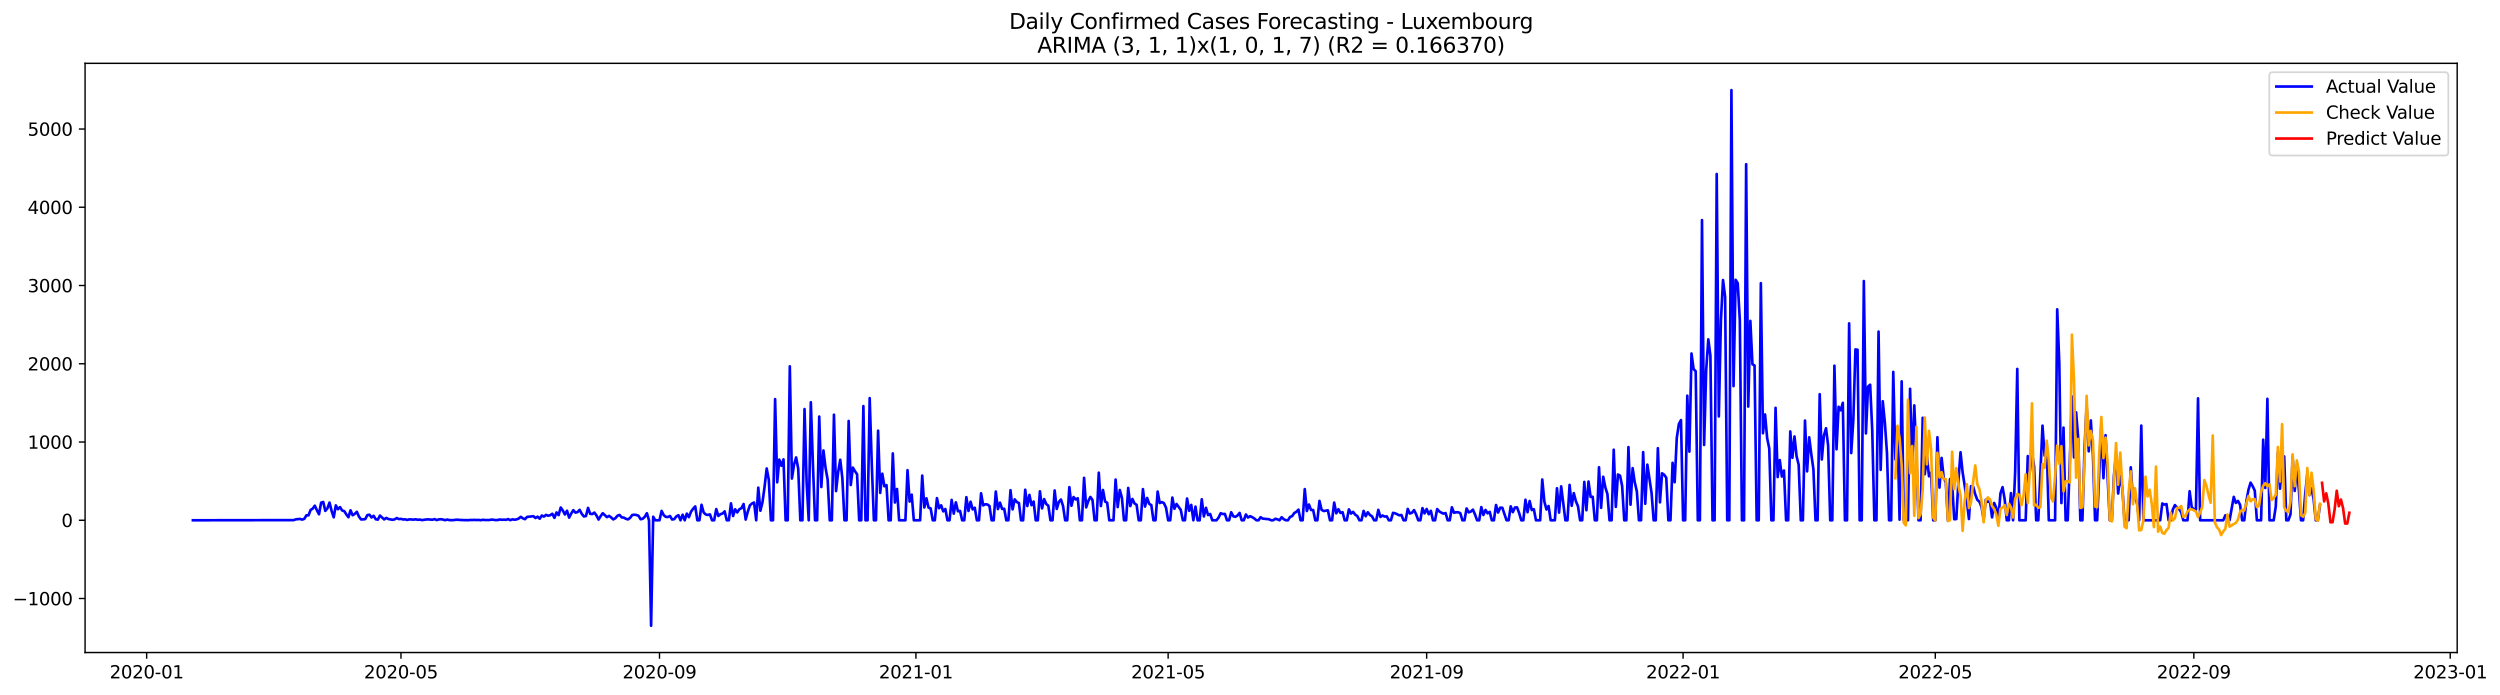 <?xml version="1.0" encoding="utf-8" standalone="no"?>
<!DOCTYPE svg PUBLIC "-//W3C//DTD SVG 1.1//EN"
  "http://www.w3.org/Graphics/SVG/1.1/DTD/svg11.dtd">
<svg xmlns:xlink="http://www.w3.org/1999/xlink" width="1411.405pt" height="392.274pt" viewBox="0 0 1411.405 392.274" xmlns="http://www.w3.org/2000/svg" version="1.1">
 <defs>
  <style type="text/css">*{stroke-linejoin: round; stroke-linecap: butt}</style>
 </defs>
 <g id="figure_1">
  <g id="patch_1">
   <path d="M 0 392.274 
L 1411.405 392.274 
L 1411.405 0 
L 0 0 
z
" style="fill: #ffffff"/>
  </g>
  <g id="axes_1">
   <g id="patch_2">
    <path d="M 48.03 368.396 
L 1387.23 368.396 
L 1387.23 35.755 
L 48.03 35.755 
z
" style="fill: #ffffff"/>
   </g>
   <g id="matplotlib.axis_1">
    <g id="xtick_1">
     <g id="line2d_1">
      <defs>
       <path id="m1b2623b9f2" d="M 0 0 
L 0 3.5 
" style="stroke: #000000; stroke-width: 0.8"/>
      </defs>
      <g>
       <use xlink:href="#m1b2623b9f2" x="82.797" y="368.396" style="stroke: #000000; stroke-width: 0.8"/>
      </g>
     </g>
     <g id="text_1">
      <!-- 2020-01 -->
      <g transform="translate(61.906 382.994)scale(0.1 -0.1)">
       <defs>
        <path id="DejaVuSans-32" d="M 1228 531 
L 3431 531 
L 3431 0 
L 469 0 
L 469 531 
Q 828 903 1448 1529 
Q 2069 2156 2228 2338 
Q 2531 2678 2651 2914 
Q 2772 3150 2772 3378 
Q 2772 3750 2511 3984 
Q 2250 4219 1831 4219 
Q 1534 4219 1204 4116 
Q 875 4013 500 3803 
L 500 4441 
Q 881 4594 1212 4672 
Q 1544 4750 1819 4750 
Q 2544 4750 2975 4387 
Q 3406 4025 3406 3419 
Q 3406 3131 3298 2873 
Q 3191 2616 2906 2266 
Q 2828 2175 2409 1742 
Q 1991 1309 1228 531 
z
" transform="scale(0.016)"/>
        <path id="DejaVuSans-30" d="M 2034 4250 
Q 1547 4250 1301 3770 
Q 1056 3291 1056 2328 
Q 1056 1369 1301 889 
Q 1547 409 2034 409 
Q 2525 409 2770 889 
Q 3016 1369 3016 2328 
Q 3016 3291 2770 3770 
Q 2525 4250 2034 4250 
z
M 2034 4750 
Q 2819 4750 3233 4129 
Q 3647 3509 3647 2328 
Q 3647 1150 3233 529 
Q 2819 -91 2034 -91 
Q 1250 -91 836 529 
Q 422 1150 422 2328 
Q 422 3509 836 4129 
Q 1250 4750 2034 4750 
z
" transform="scale(0.016)"/>
        <path id="DejaVuSans-2d" d="M 313 2009 
L 1997 2009 
L 1997 1497 
L 313 1497 
L 313 2009 
z
" transform="scale(0.016)"/>
        <path id="DejaVuSans-31" d="M 794 531 
L 1825 531 
L 1825 4091 
L 703 3866 
L 703 4441 
L 1819 4666 
L 2450 4666 
L 2450 531 
L 3481 531 
L 3481 0 
L 794 0 
L 794 531 
z
" transform="scale(0.016)"/>
       </defs>
       <use xlink:href="#DejaVuSans-32"/>
       <use xlink:href="#DejaVuSans-30" x="63.623"/>
       <use xlink:href="#DejaVuSans-32" x="127.246"/>
       <use xlink:href="#DejaVuSans-30" x="190.869"/>
       <use xlink:href="#DejaVuSans-2d" x="254.492"/>
       <use xlink:href="#DejaVuSans-30" x="290.576"/>
       <use xlink:href="#DejaVuSans-31" x="354.199"/>
      </g>
     </g>
    </g>
    <g id="xtick_2">
     <g id="line2d_2">
      <g>
       <use xlink:href="#m1b2623b9f2" x="226.376" y="368.396" style="stroke: #000000; stroke-width: 0.8"/>
      </g>
     </g>
     <g id="text_2">
      <!-- 2020-05 -->
      <g transform="translate(205.485 382.994)scale(0.1 -0.1)">
       <defs>
        <path id="DejaVuSans-35" d="M 691 4666 
L 3169 4666 
L 3169 4134 
L 1269 4134 
L 1269 2991 
Q 1406 3038 1543 3061 
Q 1681 3084 1819 3084 
Q 2600 3084 3056 2656 
Q 3513 2228 3513 1497 
Q 3513 744 3044 326 
Q 2575 -91 1722 -91 
Q 1428 -91 1123 -41 
Q 819 9 494 109 
L 494 744 
Q 775 591 1075 516 
Q 1375 441 1709 441 
Q 2250 441 2565 725 
Q 2881 1009 2881 1497 
Q 2881 1984 2565 2268 
Q 2250 2553 1709 2553 
Q 1456 2553 1204 2497 
Q 953 2441 691 2322 
L 691 4666 
z
" transform="scale(0.016)"/>
       </defs>
       <use xlink:href="#DejaVuSans-32"/>
       <use xlink:href="#DejaVuSans-30" x="63.623"/>
       <use xlink:href="#DejaVuSans-32" x="127.246"/>
       <use xlink:href="#DejaVuSans-30" x="190.869"/>
       <use xlink:href="#DejaVuSans-2d" x="254.492"/>
       <use xlink:href="#DejaVuSans-30" x="290.576"/>
       <use xlink:href="#DejaVuSans-35" x="354.199"/>
      </g>
     </g>
    </g>
    <g id="xtick_3">
     <g id="line2d_3">
      <g>
       <use xlink:href="#m1b2623b9f2" x="372.328" y="368.396" style="stroke: #000000; stroke-width: 0.8"/>
      </g>
     </g>
     <g id="text_3">
      <!-- 2020-09 -->
      <g transform="translate(351.437 382.994)scale(0.1 -0.1)">
       <defs>
        <path id="DejaVuSans-39" d="M 703 97 
L 703 672 
Q 941 559 1184 500 
Q 1428 441 1663 441 
Q 2288 441 2617 861 
Q 2947 1281 2994 2138 
Q 2813 1869 2534 1725 
Q 2256 1581 1919 1581 
Q 1219 1581 811 2004 
Q 403 2428 403 3163 
Q 403 3881 828 4315 
Q 1253 4750 1959 4750 
Q 2769 4750 3195 4129 
Q 3622 3509 3622 2328 
Q 3622 1225 3098 567 
Q 2575 -91 1691 -91 
Q 1453 -91 1209 -44 
Q 966 3 703 97 
z
M 1959 2075 
Q 2384 2075 2632 2365 
Q 2881 2656 2881 3163 
Q 2881 3666 2632 3958 
Q 2384 4250 1959 4250 
Q 1534 4250 1286 3958 
Q 1038 3666 1038 3163 
Q 1038 2656 1286 2365 
Q 1534 2075 1959 2075 
z
" transform="scale(0.016)"/>
       </defs>
       <use xlink:href="#DejaVuSans-32"/>
       <use xlink:href="#DejaVuSans-30" x="63.623"/>
       <use xlink:href="#DejaVuSans-32" x="127.246"/>
       <use xlink:href="#DejaVuSans-30" x="190.869"/>
       <use xlink:href="#DejaVuSans-2d" x="254.492"/>
       <use xlink:href="#DejaVuSans-30" x="290.576"/>
       <use xlink:href="#DejaVuSans-39" x="354.199"/>
      </g>
     </g>
    </g>
    <g id="xtick_4">
     <g id="line2d_4">
      <g>
       <use xlink:href="#m1b2623b9f2" x="517.094" y="368.396" style="stroke: #000000; stroke-width: 0.8"/>
      </g>
     </g>
     <g id="text_4">
      <!-- 2021-01 -->
      <g transform="translate(496.202 382.994)scale(0.1 -0.1)">
       <use xlink:href="#DejaVuSans-32"/>
       <use xlink:href="#DejaVuSans-30" x="63.623"/>
       <use xlink:href="#DejaVuSans-32" x="127.246"/>
       <use xlink:href="#DejaVuSans-31" x="190.869"/>
       <use xlink:href="#DejaVuSans-2d" x="254.492"/>
       <use xlink:href="#DejaVuSans-30" x="290.576"/>
       <use xlink:href="#DejaVuSans-31" x="354.199"/>
      </g>
     </g>
    </g>
    <g id="xtick_5">
     <g id="line2d_5">
      <g>
       <use xlink:href="#m1b2623b9f2" x="659.486" y="368.396" style="stroke: #000000; stroke-width: 0.8"/>
      </g>
     </g>
     <g id="text_5">
      <!-- 2021-05 -->
      <g transform="translate(638.595 382.994)scale(0.1 -0.1)">
       <use xlink:href="#DejaVuSans-32"/>
       <use xlink:href="#DejaVuSans-30" x="63.623"/>
       <use xlink:href="#DejaVuSans-32" x="127.246"/>
       <use xlink:href="#DejaVuSans-31" x="190.869"/>
       <use xlink:href="#DejaVuSans-2d" x="254.492"/>
       <use xlink:href="#DejaVuSans-30" x="290.576"/>
       <use xlink:href="#DejaVuSans-35" x="354.199"/>
      </g>
     </g>
    </g>
    <g id="xtick_6">
     <g id="line2d_6">
      <g>
       <use xlink:href="#m1b2623b9f2" x="805.438" y="368.396" style="stroke: #000000; stroke-width: 0.8"/>
      </g>
     </g>
     <g id="text_6">
      <!-- 2021-09 -->
      <g transform="translate(784.547 382.994)scale(0.1 -0.1)">
       <use xlink:href="#DejaVuSans-32"/>
       <use xlink:href="#DejaVuSans-30" x="63.623"/>
       <use xlink:href="#DejaVuSans-32" x="127.246"/>
       <use xlink:href="#DejaVuSans-31" x="190.869"/>
       <use xlink:href="#DejaVuSans-2d" x="254.492"/>
       <use xlink:href="#DejaVuSans-30" x="290.576"/>
       <use xlink:href="#DejaVuSans-39" x="354.199"/>
      </g>
     </g>
    </g>
    <g id="xtick_7">
     <g id="line2d_7">
      <g>
       <use xlink:href="#m1b2623b9f2" x="950.204" y="368.396" style="stroke: #000000; stroke-width: 0.8"/>
      </g>
     </g>
     <g id="text_7">
      <!-- 2022-01 -->
      <g transform="translate(929.312 382.994)scale(0.1 -0.1)">
       <use xlink:href="#DejaVuSans-32"/>
       <use xlink:href="#DejaVuSans-30" x="63.623"/>
       <use xlink:href="#DejaVuSans-32" x="127.246"/>
       <use xlink:href="#DejaVuSans-32" x="190.869"/>
       <use xlink:href="#DejaVuSans-2d" x="254.492"/>
       <use xlink:href="#DejaVuSans-30" x="290.576"/>
       <use xlink:href="#DejaVuSans-31" x="354.199"/>
      </g>
     </g>
    </g>
    <g id="xtick_8">
     <g id="line2d_8">
      <g>
       <use xlink:href="#m1b2623b9f2" x="1092.596" y="368.396" style="stroke: #000000; stroke-width: 0.8"/>
      </g>
     </g>
     <g id="text_8">
      <!-- 2022-05 -->
      <g transform="translate(1071.705 382.994)scale(0.1 -0.1)">
       <use xlink:href="#DejaVuSans-32"/>
       <use xlink:href="#DejaVuSans-30" x="63.623"/>
       <use xlink:href="#DejaVuSans-32" x="127.246"/>
       <use xlink:href="#DejaVuSans-32" x="190.869"/>
       <use xlink:href="#DejaVuSans-2d" x="254.492"/>
       <use xlink:href="#DejaVuSans-30" x="290.576"/>
       <use xlink:href="#DejaVuSans-35" x="354.199"/>
      </g>
     </g>
    </g>
    <g id="xtick_9">
     <g id="line2d_9">
      <g>
       <use xlink:href="#m1b2623b9f2" x="1238.548" y="368.396" style="stroke: #000000; stroke-width: 0.8"/>
      </g>
     </g>
     <g id="text_9">
      <!-- 2022-09 -->
      <g transform="translate(1217.657 382.994)scale(0.1 -0.1)">
       <use xlink:href="#DejaVuSans-32"/>
       <use xlink:href="#DejaVuSans-30" x="63.623"/>
       <use xlink:href="#DejaVuSans-32" x="127.246"/>
       <use xlink:href="#DejaVuSans-32" x="190.869"/>
       <use xlink:href="#DejaVuSans-2d" x="254.492"/>
       <use xlink:href="#DejaVuSans-30" x="290.576"/>
       <use xlink:href="#DejaVuSans-39" x="354.199"/>
      </g>
     </g>
    </g>
    <g id="xtick_10">
     <g id="line2d_10">
      <g>
       <use xlink:href="#m1b2623b9f2" x="1383.314" y="368.396" style="stroke: #000000; stroke-width: 0.8"/>
      </g>
     </g>
     <g id="text_10">
      <!-- 2023-01 -->
      <g transform="translate(1362.422 382.994)scale(0.1 -0.1)">
       <defs>
        <path id="DejaVuSans-33" d="M 2597 2516 
Q 3050 2419 3304 2112 
Q 3559 1806 3559 1356 
Q 3559 666 3084 287 
Q 2609 -91 1734 -91 
Q 1441 -91 1130 -33 
Q 819 25 488 141 
L 488 750 
Q 750 597 1062 519 
Q 1375 441 1716 441 
Q 2309 441 2620 675 
Q 2931 909 2931 1356 
Q 2931 1769 2642 2001 
Q 2353 2234 1838 2234 
L 1294 2234 
L 1294 2753 
L 1863 2753 
Q 2328 2753 2575 2939 
Q 2822 3125 2822 3475 
Q 2822 3834 2567 4026 
Q 2313 4219 1838 4219 
Q 1578 4219 1281 4162 
Q 984 4106 628 3988 
L 628 4550 
Q 988 4650 1302 4700 
Q 1616 4750 1894 4750 
Q 2613 4750 3031 4423 
Q 3450 4097 3450 3541 
Q 3450 3153 3228 2886 
Q 3006 2619 2597 2516 
z
" transform="scale(0.016)"/>
       </defs>
       <use xlink:href="#DejaVuSans-32"/>
       <use xlink:href="#DejaVuSans-30" x="63.623"/>
       <use xlink:href="#DejaVuSans-32" x="127.246"/>
       <use xlink:href="#DejaVuSans-33" x="190.869"/>
       <use xlink:href="#DejaVuSans-2d" x="254.492"/>
       <use xlink:href="#DejaVuSans-30" x="290.576"/>
       <use xlink:href="#DejaVuSans-31" x="354.199"/>
      </g>
     </g>
    </g>
   </g>
   <g id="matplotlib.axis_2">
    <g id="ytick_1">
     <g id="line2d_11">
      <defs>
       <path id="m2855f3bfd9" d="M 0 0 
L -3.5 0 
" style="stroke: #000000; stroke-width: 0.8"/>
      </defs>
      <g>
       <use xlink:href="#m2855f3bfd9" x="48.03" y="337.901" style="stroke: #000000; stroke-width: 0.8"/>
      </g>
     </g>
     <g id="text_11">
      <!-- −1000 -->
      <g transform="translate(7.2 341.701)scale(0.1 -0.1)">
       <defs>
        <path id="DejaVuSans-2212" d="M 678 2272 
L 4684 2272 
L 4684 1741 
L 678 1741 
L 678 2272 
z
" transform="scale(0.016)"/>
       </defs>
       <use xlink:href="#DejaVuSans-2212"/>
       <use xlink:href="#DejaVuSans-31" x="83.789"/>
       <use xlink:href="#DejaVuSans-30" x="147.412"/>
       <use xlink:href="#DejaVuSans-30" x="211.035"/>
       <use xlink:href="#DejaVuSans-30" x="274.658"/>
      </g>
     </g>
    </g>
    <g id="ytick_2">
     <g id="line2d_12">
      <g>
       <use xlink:href="#m2855f3bfd9" x="48.03" y="293.723" style="stroke: #000000; stroke-width: 0.8"/>
      </g>
     </g>
     <g id="text_12">
      <!-- 0 -->
      <g transform="translate(34.667 297.522)scale(0.1 -0.1)">
       <use xlink:href="#DejaVuSans-30"/>
      </g>
     </g>
    </g>
    <g id="ytick_3">
     <g id="line2d_13">
      <g>
       <use xlink:href="#m2855f3bfd9" x="48.03" y="249.545" style="stroke: #000000; stroke-width: 0.8"/>
      </g>
     </g>
     <g id="text_13">
      <!-- 1000 -->
      <g transform="translate(15.58 253.344)scale(0.1 -0.1)">
       <use xlink:href="#DejaVuSans-31"/>
       <use xlink:href="#DejaVuSans-30" x="63.623"/>
       <use xlink:href="#DejaVuSans-30" x="127.246"/>
       <use xlink:href="#DejaVuSans-30" x="190.869"/>
      </g>
     </g>
    </g>
    <g id="ytick_4">
     <g id="line2d_14">
      <g>
       <use xlink:href="#m2855f3bfd9" x="48.03" y="205.367" style="stroke: #000000; stroke-width: 0.8"/>
      </g>
     </g>
     <g id="text_14">
      <!-- 2000 -->
      <g transform="translate(15.58 209.166)scale(0.1 -0.1)">
       <use xlink:href="#DejaVuSans-32"/>
       <use xlink:href="#DejaVuSans-30" x="63.623"/>
       <use xlink:href="#DejaVuSans-30" x="127.246"/>
       <use xlink:href="#DejaVuSans-30" x="190.869"/>
      </g>
     </g>
    </g>
    <g id="ytick_5">
     <g id="line2d_15">
      <g>
       <use xlink:href="#m2855f3bfd9" x="48.03" y="161.189" style="stroke: #000000; stroke-width: 0.8"/>
      </g>
     </g>
     <g id="text_15">
      <!-- 3000 -->
      <g transform="translate(15.58 164.988)scale(0.1 -0.1)">
       <use xlink:href="#DejaVuSans-33"/>
       <use xlink:href="#DejaVuSans-30" x="63.623"/>
       <use xlink:href="#DejaVuSans-30" x="127.246"/>
       <use xlink:href="#DejaVuSans-30" x="190.869"/>
      </g>
     </g>
    </g>
    <g id="ytick_6">
     <g id="line2d_16">
      <g>
       <use xlink:href="#m2855f3bfd9" x="48.03" y="117.01" style="stroke: #000000; stroke-width: 0.8"/>
      </g>
     </g>
     <g id="text_16">
      <!-- 4000 -->
      <g transform="translate(15.58 120.81)scale(0.1 -0.1)">
       <defs>
        <path id="DejaVuSans-34" d="M 2419 4116 
L 825 1625 
L 2419 1625 
L 2419 4116 
z
M 2253 4666 
L 3047 4666 
L 3047 1625 
L 3713 1625 
L 3713 1100 
L 3047 1100 
L 3047 0 
L 2419 0 
L 2419 1100 
L 313 1100 
L 313 1709 
L 2253 4666 
z
" transform="scale(0.016)"/>
       </defs>
       <use xlink:href="#DejaVuSans-34"/>
       <use xlink:href="#DejaVuSans-30" x="63.623"/>
       <use xlink:href="#DejaVuSans-30" x="127.246"/>
       <use xlink:href="#DejaVuSans-30" x="190.869"/>
      </g>
     </g>
    </g>
    <g id="ytick_7">
     <g id="line2d_17">
      <g>
       <use xlink:href="#m2855f3bfd9" x="48.03" y="72.832" style="stroke: #000000; stroke-width: 0.8"/>
      </g>
     </g>
     <g id="text_17">
      <!-- 5000 -->
      <g transform="translate(15.58 76.631)scale(0.1 -0.1)">
       <use xlink:href="#DejaVuSans-35"/>
       <use xlink:href="#DejaVuSans-30" x="63.623"/>
       <use xlink:href="#DejaVuSans-30" x="127.246"/>
       <use xlink:href="#DejaVuSans-30" x="190.869"/>
      </g>
     </g>
    </g>
   </g>
   <g id="line2d_18">
    <path d="M 108.902 293.723 
L 165.859 293.635 
L 167.046 293.193 
L 169.419 292.972 
L 170.606 293.37 
L 171.792 292.928 
L 172.979 290.94 
L 174.166 290.94 
L 175.352 287.892 
L 176.539 287.141 
L 177.725 285.506 
L 178.912 288.068 
L 180.099 290.322 
L 181.285 283.827 
L 182.472 283.386 
L 183.658 288.422 
L 184.845 287.008 
L 186.032 283.739 
L 187.218 288.466 
L 188.405 292.044 
L 189.591 285.329 
L 190.778 287.494 
L 191.965 286.301 
L 193.151 288.201 
L 194.338 288.554 
L 195.524 290.41 
L 196.711 292 
L 197.898 288.113 
L 199.084 290.896 
L 200.271 290.145 
L 201.457 288.952 
L 202.644 291.647 
L 203.831 293.237 
L 205.017 293.237 
L 206.204 293.061 
L 207.39 290.807 
L 208.577 290.587 
L 209.764 292.133 
L 210.95 291.205 
L 212.137 293.149 
L 213.323 293.37 
L 214.51 291.073 
L 216.883 293.237 
L 218.07 292.398 
L 219.256 293.016 
L 221.63 293.458 
L 222.816 293.193 
L 224.003 292.486 
L 225.189 293.061 
L 226.376 292.928 
L 227.563 293.281 
L 228.749 293.193 
L 229.936 293.547 
L 231.123 293.193 
L 233.496 293.37 
L 234.682 293.193 
L 235.869 293.458 
L 237.056 293.326 
L 238.242 293.635 
L 240.615 293.281 
L 241.802 293.237 
L 244.175 293.414 
L 245.362 293.061 
L 246.548 293.635 
L 247.735 293.237 
L 248.922 293.149 
L 250.108 293.326 
L 251.295 293.679 
L 252.481 293.326 
L 253.668 293.635 
L 256.041 293.635 
L 257.228 293.458 
L 258.414 293.414 
L 259.601 293.547 
L 261.974 293.635 
L 264.347 293.679 
L 265.534 293.547 
L 266.721 293.591 
L 267.907 293.502 
L 269.094 293.591 
L 270.28 293.547 
L 271.467 293.679 
L 272.654 293.458 
L 273.84 293.591 
L 276.213 293.591 
L 277.4 293.37 
L 278.587 293.414 
L 279.773 293.635 
L 280.96 293.591 
L 282.146 293.281 
L 283.333 293.458 
L 284.52 293.37 
L 285.706 293.458 
L 286.893 293.061 
L 288.079 293.679 
L 289.266 293.193 
L 290.453 293.414 
L 291.639 293.237 
L 292.826 292.751 
L 294.012 291.779 
L 295.199 292.619 
L 296.386 293.105 
L 297.572 291.824 
L 301.132 291.426 
L 302.319 292.442 
L 303.505 291.691 
L 304.692 292.84 
L 305.878 291.028 
L 307.065 291.647 
L 308.252 290.675 
L 309.438 291.161 
L 310.625 290.852 
L 311.812 290.056 
L 312.998 292.354 
L 314.185 289.305 
L 315.371 290.807 
L 316.558 286.522 
L 317.745 288.245 
L 318.931 290.454 
L 320.118 288.333 
L 321.304 292.221 
L 322.491 289.924 
L 323.678 288.024 
L 324.864 289.394 
L 326.051 289.129 
L 327.237 287.848 
L 328.424 290.056 
L 329.611 291.559 
L 330.797 291.338 
L 331.984 286.743 
L 333.17 290.056 
L 334.357 290.233 
L 335.544 289.394 
L 336.73 290.984 
L 337.917 293.326 
L 339.103 291.382 
L 340.29 289.747 
L 342.663 291.956 
L 343.85 291.249 
L 345.036 292.133 
L 346.223 293.237 
L 347.41 292.575 
L 348.596 291.161 
L 349.783 290.719 
L 350.969 292.089 
L 352.156 292.221 
L 353.343 292.884 
L 354.529 293.237 
L 355.716 292.398 
L 356.902 290.763 
L 358.089 290.587 
L 359.276 290.763 
L 360.462 291.161 
L 361.649 293.149 
L 362.835 292.884 
L 364.022 291.779 
L 365.209 289.747 
L 366.395 293.723 
L 367.582 353.276 
L 368.768 291.735 
L 369.955 293.723 
L 372.328 293.723 
L 373.515 288.422 
L 374.701 290.807 
L 375.888 291.824 
L 377.075 291.868 
L 378.261 291.338 
L 379.448 293.281 
L 380.634 293.105 
L 381.821 291.559 
L 383.008 290.852 
L 384.194 293.723 
L 385.381 290.587 
L 386.567 293.723 
L 387.754 289.968 
L 388.941 291.956 
L 390.127 288.864 
L 391.314 287.229 
L 392.501 285.904 
L 393.687 293.723 
L 394.874 293.723 
L 396.06 284.976 
L 397.247 289.305 
L 398.434 290.454 
L 399.62 290.719 
L 400.807 290.41 
L 401.993 293.723 
L 403.18 293.723 
L 404.367 287.406 
L 405.553 291.293 
L 406.74 290.277 
L 407.926 289.924 
L 409.113 288.687 
L 410.3 293.723 
L 411.486 293.723 
L 412.673 284.181 
L 413.859 291.338 
L 415.046 287.538 
L 416.233 289.305 
L 417.419 287.494 
L 418.606 286.92 
L 419.792 284.534 
L 420.979 293.326 
L 422.166 288.908 
L 423.352 285.329 
L 424.539 284.269 
L 425.725 283.695 
L 426.912 293.723 
L 428.099 275.301 
L 429.285 288.333 
L 430.472 283.518 
L 431.658 274.727 
L 432.845 264.477 
L 434.032 270.839 
L 435.218 293.723 
L 436.405 293.723 
L 437.591 225.335 
L 438.778 272.297 
L 439.965 259.485 
L 441.151 262.931 
L 442.338 259.353 
L 443.524 293.723 
L 444.711 293.723 
L 445.898 206.825 
L 447.084 270.176 
L 448.271 262.357 
L 449.457 258.248 
L 450.644 264.61 
L 451.831 293.723 
L 453.017 293.723 
L 454.204 230.946 
L 455.39 272.385 
L 456.577 293.723 
L 457.764 227.102 
L 458.95 262.224 
L 460.137 293.723 
L 461.323 293.723 
L 462.51 235.187 
L 463.697 274.947 
L 464.883 254.316 
L 466.07 264.124 
L 467.256 270.795 
L 468.443 293.723 
L 469.63 293.723 
L 470.816 234.127 
L 472.003 277.245 
L 473.189 266.509 
L 474.376 259.573 
L 475.563 270.044 
L 476.749 293.723 
L 477.936 293.723 
L 479.123 237.661 
L 480.309 273.799 
L 481.496 263.991 
L 482.682 266.023 
L 483.869 267.746 
L 485.056 293.723 
L 486.242 293.723 
L 487.429 229.267 
L 488.615 293.723 
L 489.802 293.723 
L 490.989 224.761 
L 492.175 262.003 
L 493.362 293.723 
L 494.548 293.723 
L 495.735 243.139 
L 496.922 278.261 
L 498.108 267.437 
L 499.295 274.55 
L 500.481 273.887 
L 501.668 293.723 
L 502.855 293.723 
L 504.041 255.995 
L 505.228 283.695 
L 506.414 276.052 
L 507.601 293.723 
L 511.161 293.723 
L 512.347 265.449 
L 513.534 283.165 
L 514.721 279.277 
L 515.907 293.723 
L 519.467 293.723 
L 520.654 268.497 
L 521.84 286.522 
L 523.027 281.309 
L 524.213 286.566 
L 525.4 287.008 
L 526.587 293.723 
L 527.773 293.723 
L 528.96 281.221 
L 530.146 286.92 
L 531.333 285.285 
L 532.52 288.687 
L 533.706 287.362 
L 534.893 293.723 
L 536.079 293.723 
L 537.266 282.237 
L 538.453 289.968 
L 539.639 283.606 
L 540.826 288.643 
L 542.012 288.466 
L 543.199 293.723 
L 544.386 293.723 
L 545.572 280.691 
L 546.759 288.466 
L 547.945 283.253 
L 549.132 287.582 
L 550.319 286.655 
L 551.505 293.723 
L 552.692 293.723 
L 553.878 278.482 
L 555.065 285.329 
L 556.252 284.667 
L 557.438 284.799 
L 558.625 285.683 
L 559.812 293.723 
L 560.998 293.723 
L 562.185 277.51 
L 563.371 287.406 
L 564.558 283.783 
L 565.745 287.317 
L 566.931 287.229 
L 568.118 293.723 
L 569.304 293.723 
L 570.491 276.759 
L 571.678 287.582 
L 572.864 281.928 
L 574.051 283.43 
L 575.237 284.004 
L 576.424 293.723 
L 577.611 293.723 
L 578.797 276.494 
L 579.984 285.683 
L 581.17 279.409 
L 582.357 285.197 
L 583.544 283.165 
L 584.73 293.723 
L 585.917 293.723 
L 587.103 277.377 
L 588.29 287.008 
L 589.477 281.795 
L 590.663 284.534 
L 591.85 285.506 
L 593.036 293.723 
L 594.223 293.723 
L 595.41 276.891 
L 596.596 287.317 
L 597.783 283.386 
L 598.969 282.016 
L 600.156 285.683 
L 601.343 293.723 
L 602.529 293.723 
L 603.716 275.036 
L 604.902 285.55 
L 606.089 280.602 
L 607.276 281.972 
L 608.462 281.309 
L 609.649 293.723 
L 610.835 293.723 
L 612.022 269.779 
L 613.209 286.434 
L 614.395 282.9 
L 615.582 280.558 
L 616.768 282.237 
L 617.955 293.723 
L 619.142 293.723 
L 620.328 266.863 
L 621.515 285.683 
L 622.701 276.626 
L 623.888 283.165 
L 625.075 283.827 
L 626.261 293.723 
L 628.634 293.723 
L 629.821 270.751 
L 631.008 286.301 
L 632.194 276.626 
L 633.381 281.044 
L 634.567 293.723 
L 635.754 293.723 
L 636.941 275.478 
L 638.127 285.683 
L 639.314 281.707 
L 640.501 284.225 
L 641.687 285.02 
L 642.874 293.723 
L 644.06 293.723 
L 645.247 276.14 
L 646.434 285.992 
L 647.62 281.132 
L 648.807 284.49 
L 649.993 285.153 
L 651.18 293.723 
L 652.367 293.723 
L 653.553 277.51 
L 654.74 284.004 
L 655.926 283.474 
L 657.113 284.048 
L 658.3 286.655 
L 659.486 293.723 
L 660.673 293.723 
L 661.859 280.912 
L 663.046 287.229 
L 664.233 284.534 
L 666.606 287.848 
L 667.792 293.723 
L 668.979 293.723 
L 670.166 281.442 
L 671.352 288.378 
L 672.539 285.064 
L 673.725 293.723 
L 674.912 286.036 
L 676.099 293.723 
L 677.285 293.723 
L 678.472 281.883 
L 679.658 291.559 
L 680.845 286.699 
L 682.032 290.763 
L 683.218 290.189 
L 684.405 293.723 
L 686.778 293.723 
L 687.965 292.221 
L 689.151 289.747 
L 690.338 290.189 
L 691.524 290.145 
L 692.711 293.723 
L 693.898 293.723 
L 695.084 289.217 
L 696.271 291.47 
L 697.457 291.779 
L 698.644 291.028 
L 699.831 289.57 
L 701.017 293.723 
L 702.204 293.723 
L 703.39 290.454 
L 704.577 292.177 
L 705.764 291.426 
L 706.95 291.956 
L 708.137 292.707 
L 709.323 293.723 
L 710.51 293.723 
L 711.697 292 
L 712.883 292.796 
L 716.443 293.149 
L 717.63 293.723 
L 718.816 293.723 
L 720.003 292.884 
L 721.189 293.193 
L 722.376 293.723 
L 723.563 292 
L 724.749 293.105 
L 725.936 293.723 
L 727.123 293.723 
L 728.309 291.868 
L 729.496 291.382 
L 730.682 289.659 
L 731.869 288.952 
L 733.056 287.715 
L 734.242 293.723 
L 735.429 293.723 
L 736.615 276.14 
L 737.802 288.51 
L 738.989 284.843 
L 740.175 287.936 
L 741.362 287.936 
L 742.548 293.723 
L 743.735 293.723 
L 744.922 282.811 
L 746.108 287.803 
L 747.295 288.51 
L 749.668 288.113 
L 750.855 293.723 
L 752.041 293.723 
L 753.228 283.739 
L 754.414 289.791 
L 755.601 287.494 
L 756.788 289.57 
L 757.974 289.173 
L 759.161 293.723 
L 760.347 293.723 
L 761.534 287.582 
L 762.721 289.924 
L 763.907 288.996 
L 765.094 290.542 
L 766.28 291.338 
L 767.467 293.723 
L 768.654 293.723 
L 769.84 288.422 
L 771.027 291.426 
L 772.213 289.217 
L 773.4 290.719 
L 774.587 291.514 
L 775.773 293.723 
L 776.96 293.723 
L 778.146 287.848 
L 779.333 291.868 
L 780.52 291.028 
L 781.706 291.647 
L 782.893 291.514 
L 784.079 293.723 
L 785.266 293.723 
L 786.453 289.526 
L 787.639 289.791 
L 790.012 290.94 
L 791.199 290.763 
L 792.386 293.723 
L 793.572 293.723 
L 794.759 287.317 
L 795.945 289.924 
L 797.132 289.482 
L 798.319 287.98 
L 799.505 290.41 
L 800.692 293.723 
L 801.878 293.723 
L 803.065 286.876 
L 804.252 289.836 
L 805.438 287.362 
L 806.625 290.322 
L 807.812 288.378 
L 808.998 293.723 
L 810.185 293.723 
L 811.371 287.406 
L 812.558 288.731 
L 813.745 289.438 
L 814.931 289.968 
L 816.118 289.659 
L 817.304 293.723 
L 818.491 293.723 
L 819.678 286.39 
L 820.864 289.482 
L 822.051 289.217 
L 823.237 289.217 
L 824.424 289.703 
L 825.611 293.723 
L 826.797 293.723 
L 827.984 287.052 
L 829.17 289.261 
L 830.357 288.819 
L 831.544 287.715 
L 832.73 290.454 
L 833.917 293.723 
L 835.103 293.723 
L 836.29 286.301 
L 837.477 290.719 
L 838.663 287.892 
L 839.85 289.791 
L 841.036 288.996 
L 842.223 293.723 
L 843.41 293.723 
L 844.596 285.108 
L 845.783 289.35 
L 846.969 286.611 
L 848.156 286.655 
L 850.529 293.723 
L 851.716 293.723 
L 852.902 285.86 
L 854.089 289.129 
L 855.276 286.522 
L 856.462 286.434 
L 857.649 289.659 
L 858.835 293.723 
L 860.022 293.723 
L 861.209 282.149 
L 862.395 289.173 
L 863.582 282.855 
L 864.768 287.936 
L 865.955 287.494 
L 867.142 293.723 
L 869.515 293.723 
L 870.701 270.706 
L 871.888 283.165 
L 873.075 287.627 
L 874.261 285.683 
L 875.448 293.723 
L 877.821 293.723 
L 879.008 275.654 
L 880.194 289.394 
L 881.381 274.594 
L 883.754 293.723 
L 884.941 293.723 
L 886.127 273.755 
L 887.314 285.55 
L 888.501 278.393 
L 889.687 282.988 
L 890.874 285.815 
L 892.06 293.723 
L 893.247 293.723 
L 894.434 272.076 
L 895.62 288.068 
L 896.807 271.855 
L 897.993 280.514 
L 899.18 280.47 
L 900.367 293.723 
L 901.553 293.723 
L 902.74 263.815 
L 903.926 286.699 
L 905.113 269.16 
L 906.3 275.124 
L 907.486 278.924 
L 908.673 293.723 
L 909.859 293.723 
L 911.046 253.874 
L 912.233 286.169 
L 913.419 267.879 
L 914.606 268.542 
L 915.792 274.373 
L 916.979 293.723 
L 918.166 293.723 
L 919.352 252.417 
L 920.539 284.932 
L 921.725 264.301 
L 922.912 272.253 
L 924.099 277.421 
L 925.285 293.723 
L 926.472 293.723 
L 927.658 255.244 
L 928.845 284.402 
L 930.032 262.313 
L 932.405 278.305 
L 933.591 293.723 
L 934.778 293.723 
L 935.965 253.035 
L 937.151 283.606 
L 938.338 267.216 
L 939.524 268.012 
L 940.711 269.734 
L 941.898 293.723 
L 943.084 293.723 
L 944.271 261.296 
L 945.457 272.253 
L 946.644 247.204 
L 947.831 239.384 
L 949.017 237.175 
L 950.204 293.723 
L 951.39 293.723 
L 952.577 223.391 
L 953.764 254.979 
L 954.95 199.579 
L 956.137 208.371 
L 957.323 209.564 
L 958.51 293.723 
L 959.697 293.723 
L 960.883 124.256 
L 962.07 251.224 
L 963.256 208.724 
L 964.443 191.583 
L 965.63 200.816 
L 966.816 293.723 
L 968.003 293.723 
L 969.189 98.235 
L 970.376 235.099 
L 971.563 180.98 
L 972.749 158.096 
L 973.936 167.55 
L 975.123 293.723 
L 976.309 293.723 
L 977.496 50.876 
L 978.682 218.002 
L 979.869 157.964 
L 981.056 159.907 
L 982.242 180.98 
L 983.429 293.723 
L 984.615 293.723 
L 985.802 92.712 
L 986.989 229.532 
L 988.175 181.157 
L 989.362 205.632 
L 990.548 206.339 
L 991.735 293.723 
L 992.922 293.723 
L 994.108 159.863 
L 995.295 244.597 
L 996.481 233.994 
L 997.668 247.336 
L 998.855 253.212 
L 1000.041 293.723 
L 1001.228 293.723 
L 1002.414 230.239 
L 1003.601 269.337 
L 1004.788 259.75 
L 1005.974 269.028 
L 1007.161 265.626 
L 1008.347 293.723 
L 1009.534 293.723 
L 1010.721 243.581 
L 1011.907 258.469 
L 1013.094 246.408 
L 1014.28 257.541 
L 1015.467 262.445 
L 1016.654 293.723 
L 1017.84 293.723 
L 1019.027 237.44 
L 1020.213 266.112 
L 1021.4 246.894 
L 1022.587 256.393 
L 1023.773 264.875 
L 1024.96 293.723 
L 1026.146 293.723 
L 1027.333 222.552 
L 1028.52 259.397 
L 1029.706 245.922 
L 1030.893 241.77 
L 1032.079 251.4 
L 1033.266 293.723 
L 1034.453 293.723 
L 1035.639 206.471 
L 1036.826 253.654 
L 1038.012 229.665 
L 1039.199 231.653 
L 1040.386 227.412 
L 1041.572 293.723 
L 1042.759 293.723 
L 1043.945 182.571 
L 1045.132 255.774 
L 1046.319 236.998 
L 1047.505 197.282 
L 1048.692 197.459 
L 1049.878 293.723 
L 1051.065 293.723 
L 1052.252 158.67 
L 1053.438 244.685 
L 1054.625 218.223 
L 1055.812 217.207 
L 1056.998 243.007 
L 1058.185 293.723 
L 1059.371 293.723 
L 1060.558 187.21 
L 1061.745 265.272 
L 1062.931 226.528 
L 1064.118 238.545 
L 1065.304 255.642 
L 1066.491 293.723 
L 1067.678 293.723 
L 1068.864 209.961 
L 1070.051 259.397 
L 1071.237 241.195 
L 1072.424 293.37 
L 1073.611 215.307 
L 1074.797 293.723 
L 1077.17 293.723 
L 1078.357 219.504 
L 1079.544 263.77 
L 1080.73 228.87 
L 1081.917 257.099 
L 1083.103 293.723 
L 1084.29 293.723 
L 1085.477 235.85 
L 1086.663 267.746 
L 1087.85 257.409 
L 1089.036 268.895 
L 1090.223 266.863 
L 1091.41 293.723 
L 1092.596 293.723 
L 1093.783 246.85 
L 1094.969 275.257 
L 1096.156 258.513 
L 1097.343 269.734 
L 1098.529 272.297 
L 1099.716 293.723 
L 1100.902 270.485 
L 1102.089 272.562 
L 1103.276 293.149 
L 1104.462 293.016 
L 1105.649 271.369 
L 1106.835 255.332 
L 1108.022 266.642 
L 1109.209 274.373 
L 1110.395 282.855 
L 1111.582 293.016 
L 1112.768 274.462 
L 1113.955 274.638 
L 1115.142 279.1 
L 1116.328 282.193 
L 1117.515 283.253 
L 1118.701 286.257 
L 1119.888 293.149 
L 1121.075 282.193 
L 1122.261 283.341 
L 1123.448 282.9 
L 1124.634 292.089 
L 1125.821 283.96 
L 1127.008 286.655 
L 1128.194 293.061 
L 1129.381 278.526 
L 1130.567 275.036 
L 1131.754 281.795 
L 1132.941 293.723 
L 1134.127 293.723 
L 1135.314 278.393 
L 1136.501 293.723 
L 1137.687 266.333 
L 1138.874 208.283 
L 1140.06 293.723 
L 1143.62 293.723 
L 1144.807 257.497 
L 1145.993 266.112 
L 1147.18 255.951 
L 1148.367 263.152 
L 1149.553 293.723 
L 1150.74 293.723 
L 1153.113 240.312 
L 1154.3 257.276 
L 1155.486 251.135 
L 1156.673 293.723 
L 1160.233 293.723 
L 1161.419 174.619 
L 1162.606 205.19 
L 1163.792 284.004 
L 1164.979 241.416 
L 1166.166 293.723 
L 1167.352 293.723 
L 1168.539 260.501 
L 1169.725 223.877 
L 1170.912 258.248 
L 1172.099 232.801 
L 1173.285 247.601 
L 1174.472 293.723 
L 1175.658 293.723 
L 1176.845 253.123 
L 1178.032 228.737 
L 1179.218 254.802 
L 1180.405 237.352 
L 1181.591 256.834 
L 1182.778 293.723 
L 1183.965 293.723 
L 1186.338 240.003 
L 1187.524 269.955 
L 1188.711 245.702 
L 1191.084 293.723 
L 1192.271 293.723 
L 1193.457 268.497 
L 1194.644 256.569 
L 1195.831 278.614 
L 1197.017 268.63 
L 1198.204 275.478 
L 1199.39 293.723 
L 1201.764 293.723 
L 1202.95 263.815 
L 1204.137 281.132 
L 1205.323 280.779 
L 1206.51 284.269 
L 1207.697 293.723 
L 1208.883 240.268 
L 1210.07 293.723 
L 1219.563 293.723 
L 1220.749 284.269 
L 1221.936 284.888 
L 1223.123 284.578 
L 1224.309 293.723 
L 1225.496 293.723 
L 1226.682 287.671 
L 1227.869 285.153 
L 1229.056 286.566 
L 1230.242 287.406 
L 1231.429 289.261 
L 1232.615 293.723 
L 1234.989 293.723 
L 1236.175 277.333 
L 1237.362 286.345 
L 1238.548 287.494 
L 1239.735 287.892 
L 1240.922 224.894 
L 1242.108 293.723 
L 1255.161 293.723 
L 1256.347 290.94 
L 1257.534 293.723 
L 1258.721 293.723 
L 1261.094 280.514 
L 1262.28 283.916 
L 1263.467 282.811 
L 1264.654 284.976 
L 1265.84 293.723 
L 1267.027 293.723 
L 1268.213 282.988 
L 1269.4 276.494 
L 1270.587 272.474 
L 1271.773 274.506 
L 1272.96 277.024 
L 1274.146 293.723 
L 1276.52 293.723 
L 1277.706 248.22 
L 1278.893 275.478 
L 1280.079 225.159 
L 1281.266 293.723 
L 1283.639 293.723 
L 1284.826 285.86 
L 1286.012 255.686 
L 1287.199 275.919 
L 1288.386 260.766 
L 1289.572 257.674 
L 1290.759 293.723 
L 1291.945 293.723 
L 1293.132 290.277 
L 1294.319 257.851 
L 1295.505 277.156 
L 1296.692 263.108 
L 1297.878 276.759 
L 1299.065 293.723 
L 1300.252 293.723 
L 1301.438 278.835 
L 1302.625 267.437 
L 1303.812 279.498 
L 1304.998 275.699 
L 1306.185 281.795 
L 1307.371 293.723 
L 1308.558 293.723 
L 1309.745 285.329 
L 1309.745 285.329 
" clip-path="url(#pd455b8b9cb)" style="fill: none; stroke: #0000ff; stroke-width: 1.5; stroke-linecap: square"/>
   </g>
   <g id="line2d_19">
    <path d="M 1070.051 269.95 
L 1071.237 240.333 
L 1072.424 247.22 
L 1073.611 262.712 
L 1074.797 295.202 
L 1075.984 296.595 
L 1077.17 225.704 
L 1078.357 267.176 
L 1079.544 251.831 
L 1080.73 291.172 
L 1081.917 240.974 
L 1083.103 292.469 
L 1084.29 290.358 
L 1085.477 276.33 
L 1086.663 235.753 
L 1087.85 262.147 
L 1089.036 243.27 
L 1090.223 253.914 
L 1091.41 292.253 
L 1092.596 293.822 
L 1093.783 255.614 
L 1094.969 269.577 
L 1096.156 266.572 
L 1097.343 270.561 
L 1098.529 270.535 
L 1099.716 294.19 
L 1100.902 293.614 
L 1102.089 255.032 
L 1103.276 276.134 
L 1104.462 264.332 
L 1105.649 274.085 
L 1106.835 279.809 
L 1108.022 299.687 
L 1109.209 282.882 
L 1110.395 273.409 
L 1111.582 286.823 
L 1112.768 283.679 
L 1113.955 271.953 
L 1115.142 262.781 
L 1116.328 273.459 
L 1117.515 276.241 
L 1118.701 283.148 
L 1119.888 294.859 
L 1121.075 282.777 
L 1122.261 280.815 
L 1123.448 281.943 
L 1124.634 285.684 
L 1125.821 287.284 
L 1127.008 290.496 
L 1128.194 296.831 
L 1129.381 287.235 
L 1130.567 286.532 
L 1131.754 285.218 
L 1132.941 290.705 
L 1134.127 284.313 
L 1135.314 286.374 
L 1136.501 292.144 
L 1137.687 281.635 
L 1138.874 278.829 
L 1140.06 279.37 
L 1141.247 285.233 
L 1142.434 279.667 
L 1143.62 267.819 
L 1144.807 283.976 
L 1145.993 265.715 
L 1147.18 227.698 
L 1148.367 285.412 
L 1149.553 284.918 
L 1150.74 286.687 
L 1151.926 286.236 
L 1153.113 262.046 
L 1154.3 264.069 
L 1155.486 248.805 
L 1156.673 260.18 
L 1157.859 280.714 
L 1159.046 283.125 
L 1160.233 268.836 
L 1161.419 251.512 
L 1162.606 261.846 
L 1163.792 251.9 
L 1164.979 277.468 
L 1166.166 271.766 
L 1167.352 271.744 
L 1168.539 272.389 
L 1169.725 188.95 
L 1170.912 215.143 
L 1172.099 269.664 
L 1173.285 247.816 
L 1174.472 286.732 
L 1175.658 286.364 
L 1176.845 260.575 
L 1178.032 223.495 
L 1179.218 251.431 
L 1180.405 243.274 
L 1181.591 248.624 
L 1182.778 285.923 
L 1183.965 286.346 
L 1185.151 256.237 
L 1186.338 235.446 
L 1187.524 258.615 
L 1188.711 247.049 
L 1189.898 262.046 
L 1191.084 293.639 
L 1192.271 294.379 
L 1193.457 271.058 
L 1194.644 250.151 
L 1195.831 273.621 
L 1197.017 255.511 
L 1198.204 274.836 
L 1199.39 297.27 
L 1200.577 298.195 
L 1201.764 277.827 
L 1202.95 266.133 
L 1204.137 284.67 
L 1205.323 275.678 
L 1206.51 284.352 
L 1207.697 299.414 
L 1208.883 299.208 
L 1210.07 293.794 
L 1211.256 269.107 
L 1212.443 280.26 
L 1213.63 276.469 
L 1214.816 284.632 
L 1216.003 297.563 
L 1217.189 263.414 
L 1218.376 300.165 
L 1219.563 297.282 
L 1220.749 300.858 
L 1221.936 301.303 
L 1223.123 299.217 
L 1224.309 298.043 
L 1225.496 289.419 
L 1226.682 293.852 
L 1227.869 292.606 
L 1229.056 286.736 
L 1230.242 286.806 
L 1231.429 285.687 
L 1232.615 291.794 
L 1233.802 291.329 
L 1234.989 288.817 
L 1236.175 287.618 
L 1237.362 287.543 
L 1238.548 288.082 
L 1239.735 288.765 
L 1240.922 291.881 
L 1242.108 289.357 
L 1243.295 286.287 
L 1244.481 271.018 
L 1245.668 274.346 
L 1246.855 279.513 
L 1248.041 283.827 
L 1249.228 245.874 
L 1250.414 294.972 
L 1251.601 297.63 
L 1252.788 298.905 
L 1253.974 302.085 
L 1255.161 300.001 
L 1256.347 298.523 
L 1257.534 290.447 
L 1258.721 297.308 
L 1259.907 296.664 
L 1261.094 295.824 
L 1262.28 295.242 
L 1263.467 293.326 
L 1264.654 289.078 
L 1265.84 287.781 
L 1267.027 288.24 
L 1269.4 280.063 
L 1270.587 283.058 
L 1271.773 281.884 
L 1272.96 281.763 
L 1274.146 286.269 
L 1275.333 285.566 
L 1276.52 277.912 
L 1277.706 274.249 
L 1278.893 272.83 
L 1280.079 274.426 
L 1281.266 273.475 
L 1282.453 282.346 
L 1283.639 281.111 
L 1284.826 279.334 
L 1286.012 252.346 
L 1287.199 271.841 
L 1288.386 239.479 
L 1289.572 286.365 
L 1290.759 288.493 
L 1291.945 289.111 
L 1293.132 283.316 
L 1294.319 256.475 
L 1295.505 274.465 
L 1296.692 259.924 
L 1297.878 266.124 
L 1299.065 290.878 
L 1300.252 291.712 
L 1301.438 289.568 
L 1302.625 264.228 
L 1303.812 279.46 
L 1304.998 266.867 
L 1306.185 276.713 
L 1307.371 293.129 
L 1308.558 293.982 
L 1309.745 284.389 
L 1309.745 284.389 
" clip-path="url(#pd455b8b9cb)" style="fill: none; stroke: #ffa500; stroke-width: 1.5; stroke-linecap: square"/>
   </g>
   <g id="line2d_20">
    <path d="M 1310.931 272.592 
L 1312.118 283.056 
L 1313.304 278.537 
L 1314.491 284.363 
L 1315.678 294.848 
L 1316.864 294.833 
L 1318.051 287.505 
L 1319.237 277.054 
L 1320.424 285.787 
L 1321.611 282.026 
L 1322.797 286.856 
L 1323.984 295.581 
L 1325.17 295.571 
L 1326.357 289.475 
" clip-path="url(#pd455b8b9cb)" style="fill: none; stroke: #ff0000; stroke-width: 1.5; stroke-linecap: square"/>
   </g>
   <g id="patch_3">
    <path d="M 48.03 368.396 
L 48.03 35.755 
" style="fill: none; stroke: #000000; stroke-width: 0.8; stroke-linejoin: miter; stroke-linecap: square"/>
   </g>
   <g id="patch_4">
    <path d="M 1387.23 368.396 
L 1387.23 35.755 
" style="fill: none; stroke: #000000; stroke-width: 0.8; stroke-linejoin: miter; stroke-linecap: square"/>
   </g>
   <g id="patch_5">
    <path d="M 48.03 368.396 
L 1387.23 368.396 
" style="fill: none; stroke: #000000; stroke-width: 0.8; stroke-linejoin: miter; stroke-linecap: square"/>
   </g>
   <g id="patch_6">
    <path d="M 48.03 35.755 
L 1387.23 35.755 
" style="fill: none; stroke: #000000; stroke-width: 0.8; stroke-linejoin: miter; stroke-linecap: square"/>
   </g>
   <g id="text_18">
    <!-- Daily Confirmed Cases Forecasting - Luxembourg -->
    <g transform="translate(569.735 16.318)scale(0.12 -0.12)">
     <defs>
      <path id="DejaVuSans-44" d="M 1259 4147 
L 1259 519 
L 2022 519 
Q 2988 519 3436 956 
Q 3884 1394 3884 2338 
Q 3884 3275 3436 3711 
Q 2988 4147 2022 4147 
L 1259 4147 
z
M 628 4666 
L 1925 4666 
Q 3281 4666 3915 4102 
Q 4550 3538 4550 2338 
Q 4550 1131 3912 565 
Q 3275 0 1925 0 
L 628 0 
L 628 4666 
z
" transform="scale(0.016)"/>
      <path id="DejaVuSans-61" d="M 2194 1759 
Q 1497 1759 1228 1600 
Q 959 1441 959 1056 
Q 959 750 1161 570 
Q 1363 391 1709 391 
Q 2188 391 2477 730 
Q 2766 1069 2766 1631 
L 2766 1759 
L 2194 1759 
z
M 3341 1997 
L 3341 0 
L 2766 0 
L 2766 531 
Q 2569 213 2275 61 
Q 1981 -91 1556 -91 
Q 1019 -91 701 211 
Q 384 513 384 1019 
Q 384 1609 779 1909 
Q 1175 2209 1959 2209 
L 2766 2209 
L 2766 2266 
Q 2766 2663 2505 2880 
Q 2244 3097 1772 3097 
Q 1472 3097 1187 3025 
Q 903 2953 641 2809 
L 641 3341 
Q 956 3463 1253 3523 
Q 1550 3584 1831 3584 
Q 2591 3584 2966 3190 
Q 3341 2797 3341 1997 
z
" transform="scale(0.016)"/>
      <path id="DejaVuSans-69" d="M 603 3500 
L 1178 3500 
L 1178 0 
L 603 0 
L 603 3500 
z
M 603 4863 
L 1178 4863 
L 1178 4134 
L 603 4134 
L 603 4863 
z
" transform="scale(0.016)"/>
      <path id="DejaVuSans-6c" d="M 603 4863 
L 1178 4863 
L 1178 0 
L 603 0 
L 603 4863 
z
" transform="scale(0.016)"/>
      <path id="DejaVuSans-79" d="M 2059 -325 
Q 1816 -950 1584 -1140 
Q 1353 -1331 966 -1331 
L 506 -1331 
L 506 -850 
L 844 -850 
Q 1081 -850 1212 -737 
Q 1344 -625 1503 -206 
L 1606 56 
L 191 3500 
L 800 3500 
L 1894 763 
L 2988 3500 
L 3597 3500 
L 2059 -325 
z
" transform="scale(0.016)"/>
      <path id="DejaVuSans-20" transform="scale(0.016)"/>
      <path id="DejaVuSans-43" d="M 4122 4306 
L 4122 3641 
Q 3803 3938 3442 4084 
Q 3081 4231 2675 4231 
Q 1875 4231 1450 3742 
Q 1025 3253 1025 2328 
Q 1025 1406 1450 917 
Q 1875 428 2675 428 
Q 3081 428 3442 575 
Q 3803 722 4122 1019 
L 4122 359 
Q 3791 134 3420 21 
Q 3050 -91 2638 -91 
Q 1578 -91 968 557 
Q 359 1206 359 2328 
Q 359 3453 968 4101 
Q 1578 4750 2638 4750 
Q 3056 4750 3426 4639 
Q 3797 4528 4122 4306 
z
" transform="scale(0.016)"/>
      <path id="DejaVuSans-6f" d="M 1959 3097 
Q 1497 3097 1228 2736 
Q 959 2375 959 1747 
Q 959 1119 1226 758 
Q 1494 397 1959 397 
Q 2419 397 2687 759 
Q 2956 1122 2956 1747 
Q 2956 2369 2687 2733 
Q 2419 3097 1959 3097 
z
M 1959 3584 
Q 2709 3584 3137 3096 
Q 3566 2609 3566 1747 
Q 3566 888 3137 398 
Q 2709 -91 1959 -91 
Q 1206 -91 779 398 
Q 353 888 353 1747 
Q 353 2609 779 3096 
Q 1206 3584 1959 3584 
z
" transform="scale(0.016)"/>
      <path id="DejaVuSans-6e" d="M 3513 2113 
L 3513 0 
L 2938 0 
L 2938 2094 
Q 2938 2591 2744 2837 
Q 2550 3084 2163 3084 
Q 1697 3084 1428 2787 
Q 1159 2491 1159 1978 
L 1159 0 
L 581 0 
L 581 3500 
L 1159 3500 
L 1159 2956 
Q 1366 3272 1645 3428 
Q 1925 3584 2291 3584 
Q 2894 3584 3203 3211 
Q 3513 2838 3513 2113 
z
" transform="scale(0.016)"/>
      <path id="DejaVuSans-66" d="M 2375 4863 
L 2375 4384 
L 1825 4384 
Q 1516 4384 1395 4259 
Q 1275 4134 1275 3809 
L 1275 3500 
L 2222 3500 
L 2222 3053 
L 1275 3053 
L 1275 0 
L 697 0 
L 697 3053 
L 147 3053 
L 147 3500 
L 697 3500 
L 697 3744 
Q 697 4328 969 4595 
Q 1241 4863 1831 4863 
L 2375 4863 
z
" transform="scale(0.016)"/>
      <path id="DejaVuSans-72" d="M 2631 2963 
Q 2534 3019 2420 3045 
Q 2306 3072 2169 3072 
Q 1681 3072 1420 2755 
Q 1159 2438 1159 1844 
L 1159 0 
L 581 0 
L 581 3500 
L 1159 3500 
L 1159 2956 
Q 1341 3275 1631 3429 
Q 1922 3584 2338 3584 
Q 2397 3584 2469 3576 
Q 2541 3569 2628 3553 
L 2631 2963 
z
" transform="scale(0.016)"/>
      <path id="DejaVuSans-6d" d="M 3328 2828 
Q 3544 3216 3844 3400 
Q 4144 3584 4550 3584 
Q 5097 3584 5394 3201 
Q 5691 2819 5691 2113 
L 5691 0 
L 5113 0 
L 5113 2094 
Q 5113 2597 4934 2840 
Q 4756 3084 4391 3084 
Q 3944 3084 3684 2787 
Q 3425 2491 3425 1978 
L 3425 0 
L 2847 0 
L 2847 2094 
Q 2847 2600 2669 2842 
Q 2491 3084 2119 3084 
Q 1678 3084 1418 2786 
Q 1159 2488 1159 1978 
L 1159 0 
L 581 0 
L 581 3500 
L 1159 3500 
L 1159 2956 
Q 1356 3278 1631 3431 
Q 1906 3584 2284 3584 
Q 2666 3584 2933 3390 
Q 3200 3197 3328 2828 
z
" transform="scale(0.016)"/>
      <path id="DejaVuSans-65" d="M 3597 1894 
L 3597 1613 
L 953 1613 
Q 991 1019 1311 708 
Q 1631 397 2203 397 
Q 2534 397 2845 478 
Q 3156 559 3463 722 
L 3463 178 
Q 3153 47 2828 -22 
Q 2503 -91 2169 -91 
Q 1331 -91 842 396 
Q 353 884 353 1716 
Q 353 2575 817 3079 
Q 1281 3584 2069 3584 
Q 2775 3584 3186 3129 
Q 3597 2675 3597 1894 
z
M 3022 2063 
Q 3016 2534 2758 2815 
Q 2500 3097 2075 3097 
Q 1594 3097 1305 2825 
Q 1016 2553 972 2059 
L 3022 2063 
z
" transform="scale(0.016)"/>
      <path id="DejaVuSans-64" d="M 2906 2969 
L 2906 4863 
L 3481 4863 
L 3481 0 
L 2906 0 
L 2906 525 
Q 2725 213 2448 61 
Q 2172 -91 1784 -91 
Q 1150 -91 751 415 
Q 353 922 353 1747 
Q 353 2572 751 3078 
Q 1150 3584 1784 3584 
Q 2172 3584 2448 3432 
Q 2725 3281 2906 2969 
z
M 947 1747 
Q 947 1113 1208 752 
Q 1469 391 1925 391 
Q 2381 391 2643 752 
Q 2906 1113 2906 1747 
Q 2906 2381 2643 2742 
Q 2381 3103 1925 3103 
Q 1469 3103 1208 2742 
Q 947 2381 947 1747 
z
" transform="scale(0.016)"/>
      <path id="DejaVuSans-73" d="M 2834 3397 
L 2834 2853 
Q 2591 2978 2328 3040 
Q 2066 3103 1784 3103 
Q 1356 3103 1142 2972 
Q 928 2841 928 2578 
Q 928 2378 1081 2264 
Q 1234 2150 1697 2047 
L 1894 2003 
Q 2506 1872 2764 1633 
Q 3022 1394 3022 966 
Q 3022 478 2636 193 
Q 2250 -91 1575 -91 
Q 1294 -91 989 -36 
Q 684 19 347 128 
L 347 722 
Q 666 556 975 473 
Q 1284 391 1588 391 
Q 1994 391 2212 530 
Q 2431 669 2431 922 
Q 2431 1156 2273 1281 
Q 2116 1406 1581 1522 
L 1381 1569 
Q 847 1681 609 1914 
Q 372 2147 372 2553 
Q 372 3047 722 3315 
Q 1072 3584 1716 3584 
Q 2034 3584 2315 3537 
Q 2597 3491 2834 3397 
z
" transform="scale(0.016)"/>
      <path id="DejaVuSans-46" d="M 628 4666 
L 3309 4666 
L 3309 4134 
L 1259 4134 
L 1259 2759 
L 3109 2759 
L 3109 2228 
L 1259 2228 
L 1259 0 
L 628 0 
L 628 4666 
z
" transform="scale(0.016)"/>
      <path id="DejaVuSans-63" d="M 3122 3366 
L 3122 2828 
Q 2878 2963 2633 3030 
Q 2388 3097 2138 3097 
Q 1578 3097 1268 2742 
Q 959 2388 959 1747 
Q 959 1106 1268 751 
Q 1578 397 2138 397 
Q 2388 397 2633 464 
Q 2878 531 3122 666 
L 3122 134 
Q 2881 22 2623 -34 
Q 2366 -91 2075 -91 
Q 1284 -91 818 406 
Q 353 903 353 1747 
Q 353 2603 823 3093 
Q 1294 3584 2113 3584 
Q 2378 3584 2631 3529 
Q 2884 3475 3122 3366 
z
" transform="scale(0.016)"/>
      <path id="DejaVuSans-74" d="M 1172 4494 
L 1172 3500 
L 2356 3500 
L 2356 3053 
L 1172 3053 
L 1172 1153 
Q 1172 725 1289 603 
Q 1406 481 1766 481 
L 2356 481 
L 2356 0 
L 1766 0 
Q 1100 0 847 248 
Q 594 497 594 1153 
L 594 3053 
L 172 3053 
L 172 3500 
L 594 3500 
L 594 4494 
L 1172 4494 
z
" transform="scale(0.016)"/>
      <path id="DejaVuSans-67" d="M 2906 1791 
Q 2906 2416 2648 2759 
Q 2391 3103 1925 3103 
Q 1463 3103 1205 2759 
Q 947 2416 947 1791 
Q 947 1169 1205 825 
Q 1463 481 1925 481 
Q 2391 481 2648 825 
Q 2906 1169 2906 1791 
z
M 3481 434 
Q 3481 -459 3084 -895 
Q 2688 -1331 1869 -1331 
Q 1566 -1331 1297 -1286 
Q 1028 -1241 775 -1147 
L 775 -588 
Q 1028 -725 1275 -790 
Q 1522 -856 1778 -856 
Q 2344 -856 2625 -561 
Q 2906 -266 2906 331 
L 2906 616 
Q 2728 306 2450 153 
Q 2172 0 1784 0 
Q 1141 0 747 490 
Q 353 981 353 1791 
Q 353 2603 747 3093 
Q 1141 3584 1784 3584 
Q 2172 3584 2450 3431 
Q 2728 3278 2906 2969 
L 2906 3500 
L 3481 3500 
L 3481 434 
z
" transform="scale(0.016)"/>
      <path id="DejaVuSans-4c" d="M 628 4666 
L 1259 4666 
L 1259 531 
L 3531 531 
L 3531 0 
L 628 0 
L 628 4666 
z
" transform="scale(0.016)"/>
      <path id="DejaVuSans-75" d="M 544 1381 
L 544 3500 
L 1119 3500 
L 1119 1403 
Q 1119 906 1312 657 
Q 1506 409 1894 409 
Q 2359 409 2629 706 
Q 2900 1003 2900 1516 
L 2900 3500 
L 3475 3500 
L 3475 0 
L 2900 0 
L 2900 538 
Q 2691 219 2414 64 
Q 2138 -91 1772 -91 
Q 1169 -91 856 284 
Q 544 659 544 1381 
z
M 1991 3584 
L 1991 3584 
z
" transform="scale(0.016)"/>
      <path id="DejaVuSans-78" d="M 3513 3500 
L 2247 1797 
L 3578 0 
L 2900 0 
L 1881 1375 
L 863 0 
L 184 0 
L 1544 1831 
L 300 3500 
L 978 3500 
L 1906 2253 
L 2834 3500 
L 3513 3500 
z
" transform="scale(0.016)"/>
      <path id="DejaVuSans-62" d="M 3116 1747 
Q 3116 2381 2855 2742 
Q 2594 3103 2138 3103 
Q 1681 3103 1420 2742 
Q 1159 2381 1159 1747 
Q 1159 1113 1420 752 
Q 1681 391 2138 391 
Q 2594 391 2855 752 
Q 3116 1113 3116 1747 
z
M 1159 2969 
Q 1341 3281 1617 3432 
Q 1894 3584 2278 3584 
Q 2916 3584 3314 3078 
Q 3713 2572 3713 1747 
Q 3713 922 3314 415 
Q 2916 -91 2278 -91 
Q 1894 -91 1617 61 
Q 1341 213 1159 525 
L 1159 0 
L 581 0 
L 581 4863 
L 1159 4863 
L 1159 2969 
z
" transform="scale(0.016)"/>
     </defs>
     <use xlink:href="#DejaVuSans-44"/>
     <use xlink:href="#DejaVuSans-61" x="77.002"/>
     <use xlink:href="#DejaVuSans-69" x="138.281"/>
     <use xlink:href="#DejaVuSans-6c" x="166.064"/>
     <use xlink:href="#DejaVuSans-79" x="193.848"/>
     <use xlink:href="#DejaVuSans-20" x="253.027"/>
     <use xlink:href="#DejaVuSans-43" x="284.814"/>
     <use xlink:href="#DejaVuSans-6f" x="354.639"/>
     <use xlink:href="#DejaVuSans-6e" x="415.82"/>
     <use xlink:href="#DejaVuSans-66" x="479.199"/>
     <use xlink:href="#DejaVuSans-69" x="514.404"/>
     <use xlink:href="#DejaVuSans-72" x="542.188"/>
     <use xlink:href="#DejaVuSans-6d" x="581.551"/>
     <use xlink:href="#DejaVuSans-65" x="678.963"/>
     <use xlink:href="#DejaVuSans-64" x="740.486"/>
     <use xlink:href="#DejaVuSans-20" x="803.963"/>
     <use xlink:href="#DejaVuSans-43" x="835.75"/>
     <use xlink:href="#DejaVuSans-61" x="905.574"/>
     <use xlink:href="#DejaVuSans-73" x="966.854"/>
     <use xlink:href="#DejaVuSans-65" x="1018.953"/>
     <use xlink:href="#DejaVuSans-73" x="1080.477"/>
     <use xlink:href="#DejaVuSans-20" x="1132.576"/>
     <use xlink:href="#DejaVuSans-46" x="1164.363"/>
     <use xlink:href="#DejaVuSans-6f" x="1218.258"/>
     <use xlink:href="#DejaVuSans-72" x="1279.439"/>
     <use xlink:href="#DejaVuSans-65" x="1318.303"/>
     <use xlink:href="#DejaVuSans-63" x="1379.826"/>
     <use xlink:href="#DejaVuSans-61" x="1434.807"/>
     <use xlink:href="#DejaVuSans-73" x="1496.086"/>
     <use xlink:href="#DejaVuSans-74" x="1548.186"/>
     <use xlink:href="#DejaVuSans-69" x="1587.395"/>
     <use xlink:href="#DejaVuSans-6e" x="1615.178"/>
     <use xlink:href="#DejaVuSans-67" x="1678.557"/>
     <use xlink:href="#DejaVuSans-20" x="1742.033"/>
     <use xlink:href="#DejaVuSans-2d" x="1773.82"/>
     <use xlink:href="#DejaVuSans-20" x="1809.904"/>
     <use xlink:href="#DejaVuSans-4c" x="1841.691"/>
     <use xlink:href="#DejaVuSans-75" x="1895.654"/>
     <use xlink:href="#DejaVuSans-78" x="1959.033"/>
     <use xlink:href="#DejaVuSans-65" x="2015.088"/>
     <use xlink:href="#DejaVuSans-6d" x="2076.611"/>
     <use xlink:href="#DejaVuSans-62" x="2174.023"/>
     <use xlink:href="#DejaVuSans-6f" x="2237.5"/>
     <use xlink:href="#DejaVuSans-75" x="2298.682"/>
     <use xlink:href="#DejaVuSans-72" x="2362.061"/>
     <use xlink:href="#DejaVuSans-67" x="2401.424"/>
    </g>
    <!-- ARIMA (3, 1, 1)x(1, 0, 1, 7) (R2 = 0.166370) -->
    <g transform="translate(585.646 29.756)scale(0.12 -0.12)">
     <defs>
      <path id="DejaVuSans-41" d="M 2188 4044 
L 1331 1722 
L 3047 1722 
L 2188 4044 
z
M 1831 4666 
L 2547 4666 
L 4325 0 
L 3669 0 
L 3244 1197 
L 1141 1197 
L 716 0 
L 50 0 
L 1831 4666 
z
" transform="scale(0.016)"/>
      <path id="DejaVuSans-52" d="M 2841 2188 
Q 3044 2119 3236 1894 
Q 3428 1669 3622 1275 
L 4263 0 
L 3584 0 
L 2988 1197 
Q 2756 1666 2539 1819 
Q 2322 1972 1947 1972 
L 1259 1972 
L 1259 0 
L 628 0 
L 628 4666 
L 2053 4666 
Q 2853 4666 3247 4331 
Q 3641 3997 3641 3322 
Q 3641 2881 3436 2590 
Q 3231 2300 2841 2188 
z
M 1259 4147 
L 1259 2491 
L 2053 2491 
Q 2509 2491 2742 2702 
Q 2975 2913 2975 3322 
Q 2975 3731 2742 3939 
Q 2509 4147 2053 4147 
L 1259 4147 
z
" transform="scale(0.016)"/>
      <path id="DejaVuSans-49" d="M 628 4666 
L 1259 4666 
L 1259 0 
L 628 0 
L 628 4666 
z
" transform="scale(0.016)"/>
      <path id="DejaVuSans-4d" d="M 628 4666 
L 1569 4666 
L 2759 1491 
L 3956 4666 
L 4897 4666 
L 4897 0 
L 4281 0 
L 4281 4097 
L 3078 897 
L 2444 897 
L 1241 4097 
L 1241 0 
L 628 0 
L 628 4666 
z
" transform="scale(0.016)"/>
      <path id="DejaVuSans-28" d="M 1984 4856 
Q 1566 4138 1362 3434 
Q 1159 2731 1159 2009 
Q 1159 1288 1364 580 
Q 1569 -128 1984 -844 
L 1484 -844 
Q 1016 -109 783 600 
Q 550 1309 550 2009 
Q 550 2706 781 3412 
Q 1013 4119 1484 4856 
L 1984 4856 
z
" transform="scale(0.016)"/>
      <path id="DejaVuSans-2c" d="M 750 794 
L 1409 794 
L 1409 256 
L 897 -744 
L 494 -744 
L 750 256 
L 750 794 
z
" transform="scale(0.016)"/>
      <path id="DejaVuSans-29" d="M 513 4856 
L 1013 4856 
Q 1481 4119 1714 3412 
Q 1947 2706 1947 2009 
Q 1947 1309 1714 600 
Q 1481 -109 1013 -844 
L 513 -844 
Q 928 -128 1133 580 
Q 1338 1288 1338 2009 
Q 1338 2731 1133 3434 
Q 928 4138 513 4856 
z
" transform="scale(0.016)"/>
      <path id="DejaVuSans-37" d="M 525 4666 
L 3525 4666 
L 3525 4397 
L 1831 0 
L 1172 0 
L 2766 4134 
L 525 4134 
L 525 4666 
z
" transform="scale(0.016)"/>
      <path id="DejaVuSans-3d" d="M 678 2906 
L 4684 2906 
L 4684 2381 
L 678 2381 
L 678 2906 
z
M 678 1631 
L 4684 1631 
L 4684 1100 
L 678 1100 
L 678 1631 
z
" transform="scale(0.016)"/>
      <path id="DejaVuSans-2e" d="M 684 794 
L 1344 794 
L 1344 0 
L 684 0 
L 684 794 
z
" transform="scale(0.016)"/>
      <path id="DejaVuSans-36" d="M 2113 2584 
Q 1688 2584 1439 2293 
Q 1191 2003 1191 1497 
Q 1191 994 1439 701 
Q 1688 409 2113 409 
Q 2538 409 2786 701 
Q 3034 994 3034 1497 
Q 3034 2003 2786 2293 
Q 2538 2584 2113 2584 
z
M 3366 4563 
L 3366 3988 
Q 3128 4100 2886 4159 
Q 2644 4219 2406 4219 
Q 1781 4219 1451 3797 
Q 1122 3375 1075 2522 
Q 1259 2794 1537 2939 
Q 1816 3084 2150 3084 
Q 2853 3084 3261 2657 
Q 3669 2231 3669 1497 
Q 3669 778 3244 343 
Q 2819 -91 2113 -91 
Q 1303 -91 875 529 
Q 447 1150 447 2328 
Q 447 3434 972 4092 
Q 1497 4750 2381 4750 
Q 2619 4750 2861 4703 
Q 3103 4656 3366 4563 
z
" transform="scale(0.016)"/>
     </defs>
     <use xlink:href="#DejaVuSans-41"/>
     <use xlink:href="#DejaVuSans-52" x="68.408"/>
     <use xlink:href="#DejaVuSans-49" x="137.891"/>
     <use xlink:href="#DejaVuSans-4d" x="167.383"/>
     <use xlink:href="#DejaVuSans-41" x="253.662"/>
     <use xlink:href="#DejaVuSans-20" x="322.07"/>
     <use xlink:href="#DejaVuSans-28" x="353.857"/>
     <use xlink:href="#DejaVuSans-33" x="392.871"/>
     <use xlink:href="#DejaVuSans-2c" x="456.494"/>
     <use xlink:href="#DejaVuSans-20" x="488.281"/>
     <use xlink:href="#DejaVuSans-31" x="520.068"/>
     <use xlink:href="#DejaVuSans-2c" x="583.691"/>
     <use xlink:href="#DejaVuSans-20" x="615.479"/>
     <use xlink:href="#DejaVuSans-31" x="647.266"/>
     <use xlink:href="#DejaVuSans-29" x="710.889"/>
     <use xlink:href="#DejaVuSans-78" x="749.902"/>
     <use xlink:href="#DejaVuSans-28" x="809.082"/>
     <use xlink:href="#DejaVuSans-31" x="848.096"/>
     <use xlink:href="#DejaVuSans-2c" x="911.719"/>
     <use xlink:href="#DejaVuSans-20" x="943.506"/>
     <use xlink:href="#DejaVuSans-30" x="975.293"/>
     <use xlink:href="#DejaVuSans-2c" x="1038.916"/>
     <use xlink:href="#DejaVuSans-20" x="1070.703"/>
     <use xlink:href="#DejaVuSans-31" x="1102.49"/>
     <use xlink:href="#DejaVuSans-2c" x="1166.113"/>
     <use xlink:href="#DejaVuSans-20" x="1197.9"/>
     <use xlink:href="#DejaVuSans-37" x="1229.688"/>
     <use xlink:href="#DejaVuSans-29" x="1293.311"/>
     <use xlink:href="#DejaVuSans-20" x="1332.324"/>
     <use xlink:href="#DejaVuSans-28" x="1364.111"/>
     <use xlink:href="#DejaVuSans-52" x="1403.125"/>
     <use xlink:href="#DejaVuSans-32" x="1472.607"/>
     <use xlink:href="#DejaVuSans-20" x="1536.23"/>
     <use xlink:href="#DejaVuSans-3d" x="1568.018"/>
     <use xlink:href="#DejaVuSans-20" x="1651.807"/>
     <use xlink:href="#DejaVuSans-30" x="1683.594"/>
     <use xlink:href="#DejaVuSans-2e" x="1747.217"/>
     <use xlink:href="#DejaVuSans-31" x="1779.004"/>
     <use xlink:href="#DejaVuSans-36" x="1842.627"/>
     <use xlink:href="#DejaVuSans-36" x="1906.25"/>
     <use xlink:href="#DejaVuSans-33" x="1969.873"/>
     <use xlink:href="#DejaVuSans-37" x="2033.496"/>
     <use xlink:href="#DejaVuSans-30" x="2097.119"/>
     <use xlink:href="#DejaVuSans-29" x="2160.742"/>
    </g>
   </g>
   <g id="legend_1">
    <g id="patch_7">
     <path d="M 1283.15 87.79 
L 1380.23 87.79 
Q 1382.23 87.79 1382.23 85.79 
L 1382.23 42.755 
Q 1382.23 40.755 1380.23 40.755 
L 1283.15 40.755 
Q 1281.15 40.755 1281.15 42.755 
L 1281.15 85.79 
Q 1281.15 87.79 1283.15 87.79 
z
" style="fill: #ffffff; opacity: 0.8; stroke: #cccccc; stroke-linejoin: miter"/>
    </g>
    <g id="line2d_21">
     <path d="M 1285.15 48.854 
L 1295.15 48.854 
L 1305.15 48.854 
" style="fill: none; stroke: #0000ff; stroke-width: 1.5; stroke-linecap: square"/>
    </g>
    <g id="text_19">
     <!-- Actual Value -->
     <g transform="translate(1313.15 52.354)scale(0.1 -0.1)">
      <defs>
       <path id="DejaVuSans-56" d="M 1831 0 
L 50 4666 
L 709 4666 
L 2188 738 
L 3669 4666 
L 4325 4666 
L 2547 0 
L 1831 0 
z
" transform="scale(0.016)"/>
      </defs>
      <use xlink:href="#DejaVuSans-41"/>
      <use xlink:href="#DejaVuSans-63" x="66.658"/>
      <use xlink:href="#DejaVuSans-74" x="121.639"/>
      <use xlink:href="#DejaVuSans-75" x="160.848"/>
      <use xlink:href="#DejaVuSans-61" x="224.227"/>
      <use xlink:href="#DejaVuSans-6c" x="285.506"/>
      <use xlink:href="#DejaVuSans-20" x="313.289"/>
      <use xlink:href="#DejaVuSans-56" x="345.076"/>
      <use xlink:href="#DejaVuSans-61" x="405.734"/>
      <use xlink:href="#DejaVuSans-6c" x="467.014"/>
      <use xlink:href="#DejaVuSans-75" x="494.797"/>
      <use xlink:href="#DejaVuSans-65" x="558.176"/>
     </g>
    </g>
    <g id="line2d_22">
     <path d="M 1285.15 63.532 
L 1295.15 63.532 
L 1305.15 63.532 
" style="fill: none; stroke: #ffa500; stroke-width: 1.5; stroke-linecap: square"/>
    </g>
    <g id="text_20">
     <!-- Check Value -->
     <g transform="translate(1313.15 67.032)scale(0.1 -0.1)">
      <defs>
       <path id="DejaVuSans-68" d="M 3513 2113 
L 3513 0 
L 2938 0 
L 2938 2094 
Q 2938 2591 2744 2837 
Q 2550 3084 2163 3084 
Q 1697 3084 1428 2787 
Q 1159 2491 1159 1978 
L 1159 0 
L 581 0 
L 581 4863 
L 1159 4863 
L 1159 2956 
Q 1366 3272 1645 3428 
Q 1925 3584 2291 3584 
Q 2894 3584 3203 3211 
Q 3513 2838 3513 2113 
z
" transform="scale(0.016)"/>
       <path id="DejaVuSans-6b" d="M 581 4863 
L 1159 4863 
L 1159 1991 
L 2875 3500 
L 3609 3500 
L 1753 1863 
L 3688 0 
L 2938 0 
L 1159 1709 
L 1159 0 
L 581 0 
L 581 4863 
z
" transform="scale(0.016)"/>
      </defs>
      <use xlink:href="#DejaVuSans-43"/>
      <use xlink:href="#DejaVuSans-68" x="69.824"/>
      <use xlink:href="#DejaVuSans-65" x="133.203"/>
      <use xlink:href="#DejaVuSans-63" x="194.727"/>
      <use xlink:href="#DejaVuSans-6b" x="249.707"/>
      <use xlink:href="#DejaVuSans-20" x="307.617"/>
      <use xlink:href="#DejaVuSans-56" x="339.404"/>
      <use xlink:href="#DejaVuSans-61" x="400.062"/>
      <use xlink:href="#DejaVuSans-6c" x="461.342"/>
      <use xlink:href="#DejaVuSans-75" x="489.125"/>
      <use xlink:href="#DejaVuSans-65" x="552.504"/>
     </g>
    </g>
    <g id="line2d_23">
     <path d="M 1285.15 78.21 
L 1295.15 78.21 
L 1305.15 78.21 
" style="fill: none; stroke: #ff0000; stroke-width: 1.5; stroke-linecap: square"/>
    </g>
    <g id="text_21">
     <!-- Predict Value -->
     <g transform="translate(1313.15 81.71)scale(0.1 -0.1)">
      <defs>
       <path id="DejaVuSans-50" d="M 1259 4147 
L 1259 2394 
L 2053 2394 
Q 2494 2394 2734 2622 
Q 2975 2850 2975 3272 
Q 2975 3691 2734 3919 
Q 2494 4147 2053 4147 
L 1259 4147 
z
M 628 4666 
L 2053 4666 
Q 2838 4666 3239 4311 
Q 3641 3956 3641 3272 
Q 3641 2581 3239 2228 
Q 2838 1875 2053 1875 
L 1259 1875 
L 1259 0 
L 628 0 
L 628 4666 
z
" transform="scale(0.016)"/>
      </defs>
      <use xlink:href="#DejaVuSans-50"/>
      <use xlink:href="#DejaVuSans-72" x="58.553"/>
      <use xlink:href="#DejaVuSans-65" x="97.416"/>
      <use xlink:href="#DejaVuSans-64" x="158.939"/>
      <use xlink:href="#DejaVuSans-69" x="222.416"/>
      <use xlink:href="#DejaVuSans-63" x="250.199"/>
      <use xlink:href="#DejaVuSans-74" x="305.18"/>
      <use xlink:href="#DejaVuSans-20" x="344.389"/>
      <use xlink:href="#DejaVuSans-56" x="376.176"/>
      <use xlink:href="#DejaVuSans-61" x="436.834"/>
      <use xlink:href="#DejaVuSans-6c" x="498.113"/>
      <use xlink:href="#DejaVuSans-75" x="525.896"/>
      <use xlink:href="#DejaVuSans-65" x="589.275"/>
     </g>
    </g>
   </g>
  </g>
 </g>
 <defs>
  <clipPath id="pd455b8b9cb">
   <rect x="48.03" y="35.755" width="1339.2" height="332.64"/>
  </clipPath>
 </defs>
</svg>
